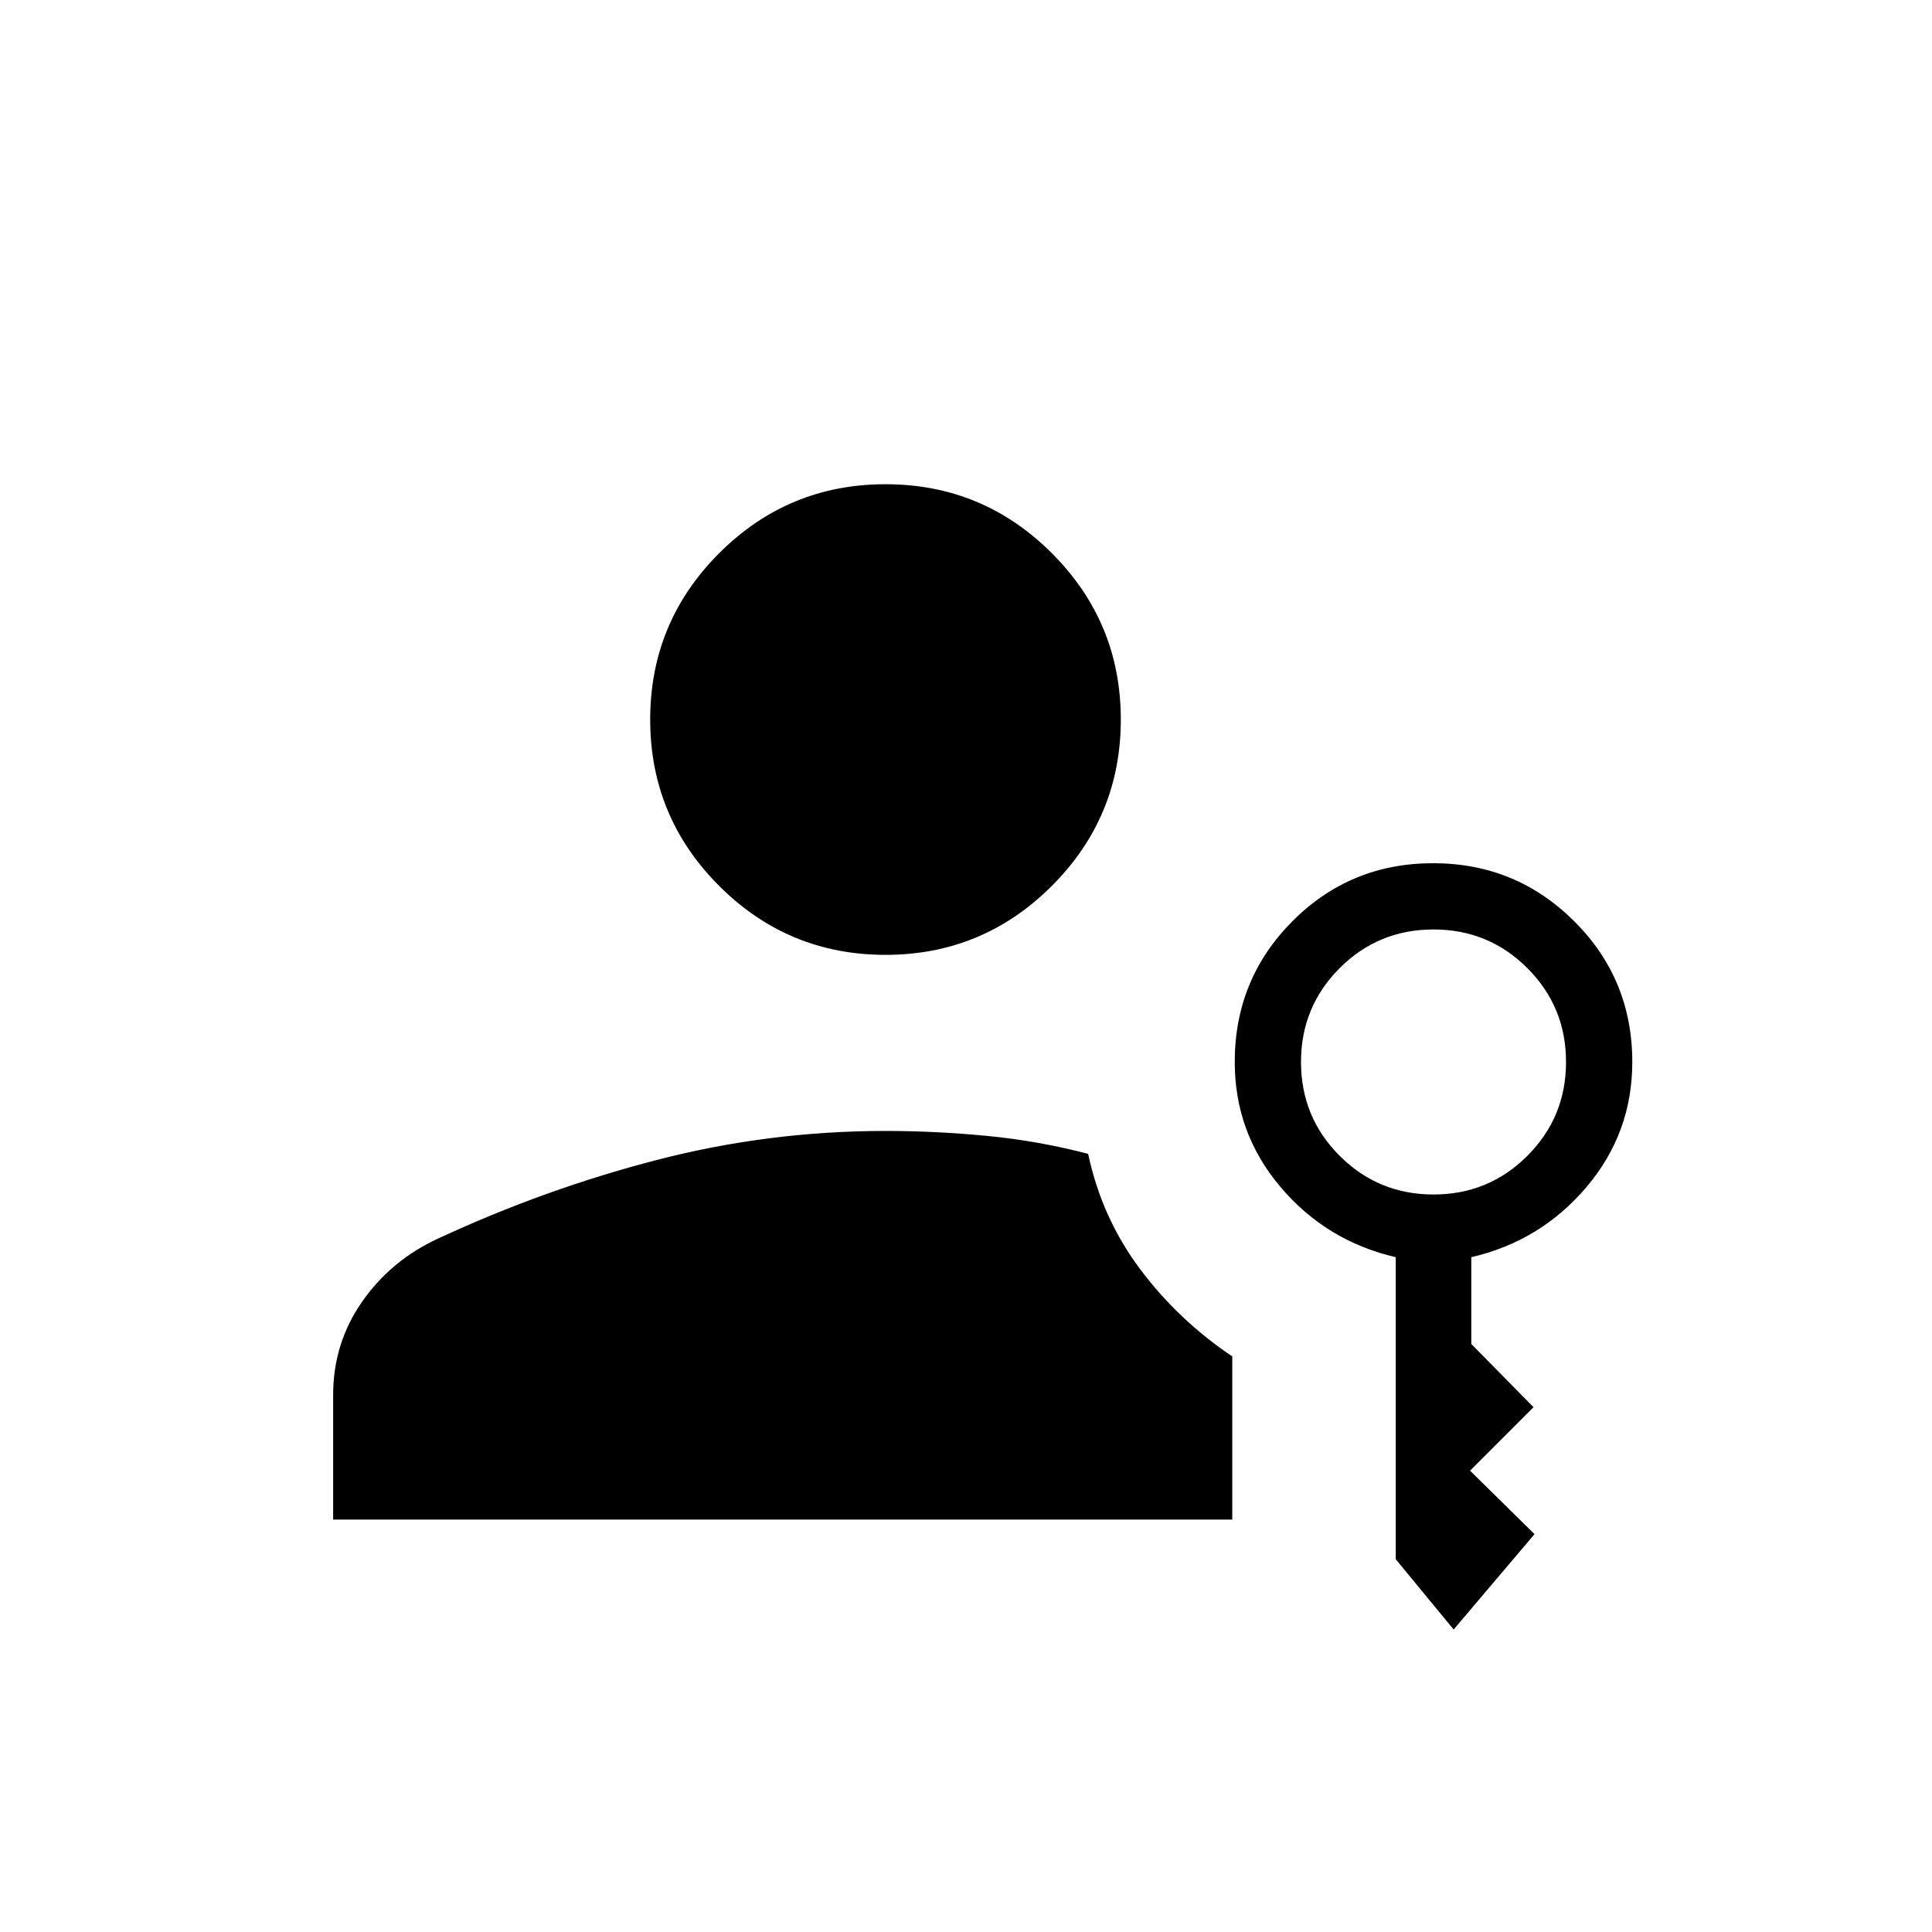 <svg xmlns="http://www.w3.org/2000/svg" height="24" viewBox="0 -960 960 960" width="24"><path d="M440-485.538q-48.385 0-82.654-34.27-34.269-34.269-34.269-82.654 0-48.384 34.269-82.654 34.269-34.269 82.654-34.269t82.654 34.269q34.269 34.27 34.269 82.654 0 48.385-34.269 82.654-34.269 34.27-82.654 34.27Zm282.308 335.23-28.77-34.923v-150.077q-34.461-8-57.23-34.846-22.77-26.846-22.77-62.154 0-41.218 28.715-69.993 28.715-28.776 69.847-28.776 41.131 0 70.054 28.776 28.923 28.775 28.923 69.993 0 35.308-22.769 62.154-22.769 26.846-57.231 34.846v43.116L762-260.769l-31.538 31.538 32.038 31.539-40.192 47.384Zm-10-216.154q27.423 0 46.634-19.211 19.212-19.212 19.212-46.635t-19.212-46.634q-19.211-19.212-46.634-19.212-27.423 0-46.635 19.212-19.211 19.211-19.211 46.634 0 27.423 19.211 46.635 19.212 19.211 46.635 19.211Zm-171.616-20.192q6.731 31.692 25.712 57.115 18.981 25.424 45.904 43.532v81.084h-446.77v-61.923q0-25.693 14.385-46.327 14.384-20.635 37.776-31.399 52.937-24.606 108.616-39.036Q381.993-398.039 440-398.039q25.034 0 50.501 2.462 25.467 2.461 50.191 8.923Z"/></svg>